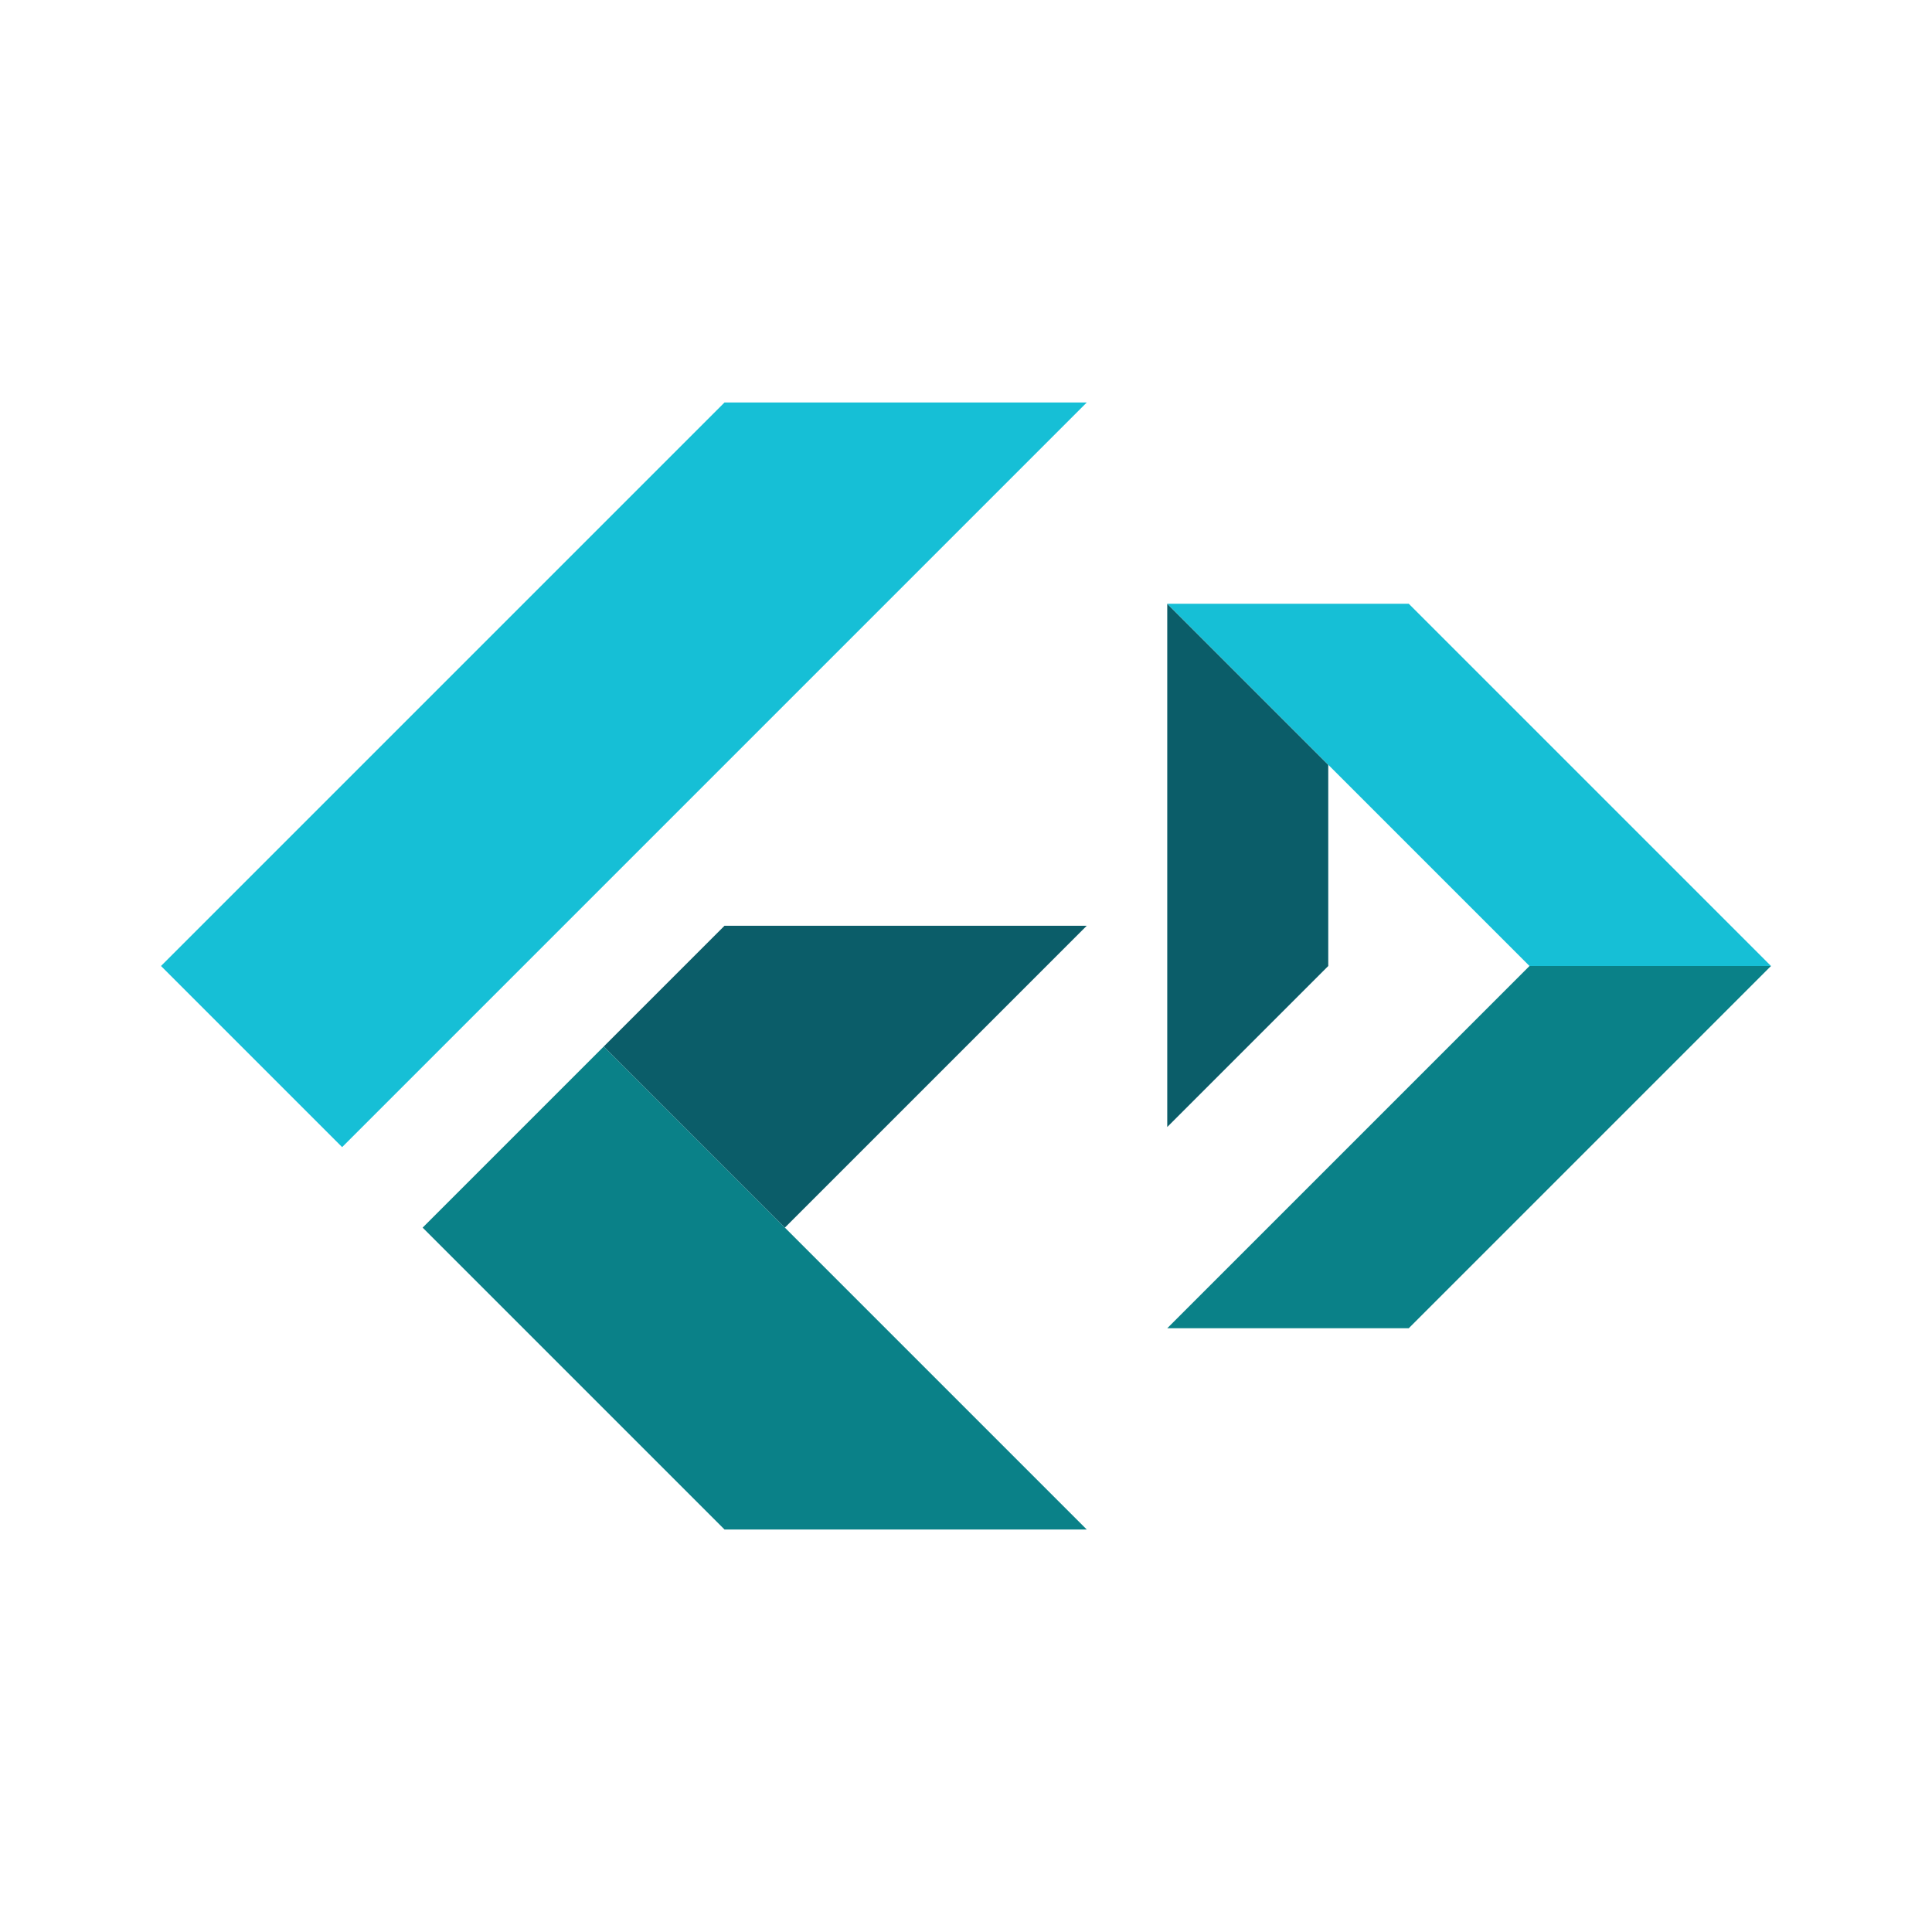 <svg width="48" height="48" viewBox="0 0 48 48" fill="none" xmlns="http://www.w3.org/2000/svg">
<path d="M33 19L29 15V28L33 24V19Z" fill="#0B5D69"/>
<path d="M35 15L44 24H38L29 15H35Z" fill="#16BFD6"/>
<path d="M44 24H38L29 33H35L44 24Z" fill="#0A8188"/>
<path d="M18 10L4 24L8.5 28.5L27 10H18Z" fill="#16BFD6"/>
<path d="M15 26L10.5 30.5L18 38H27L15 26Z" fill="#0A8188"/>
<path d="M19.5 30.5L15 26L18 23H27L19.5 30.5Z" fill="#0B5D69"/>
</svg>
